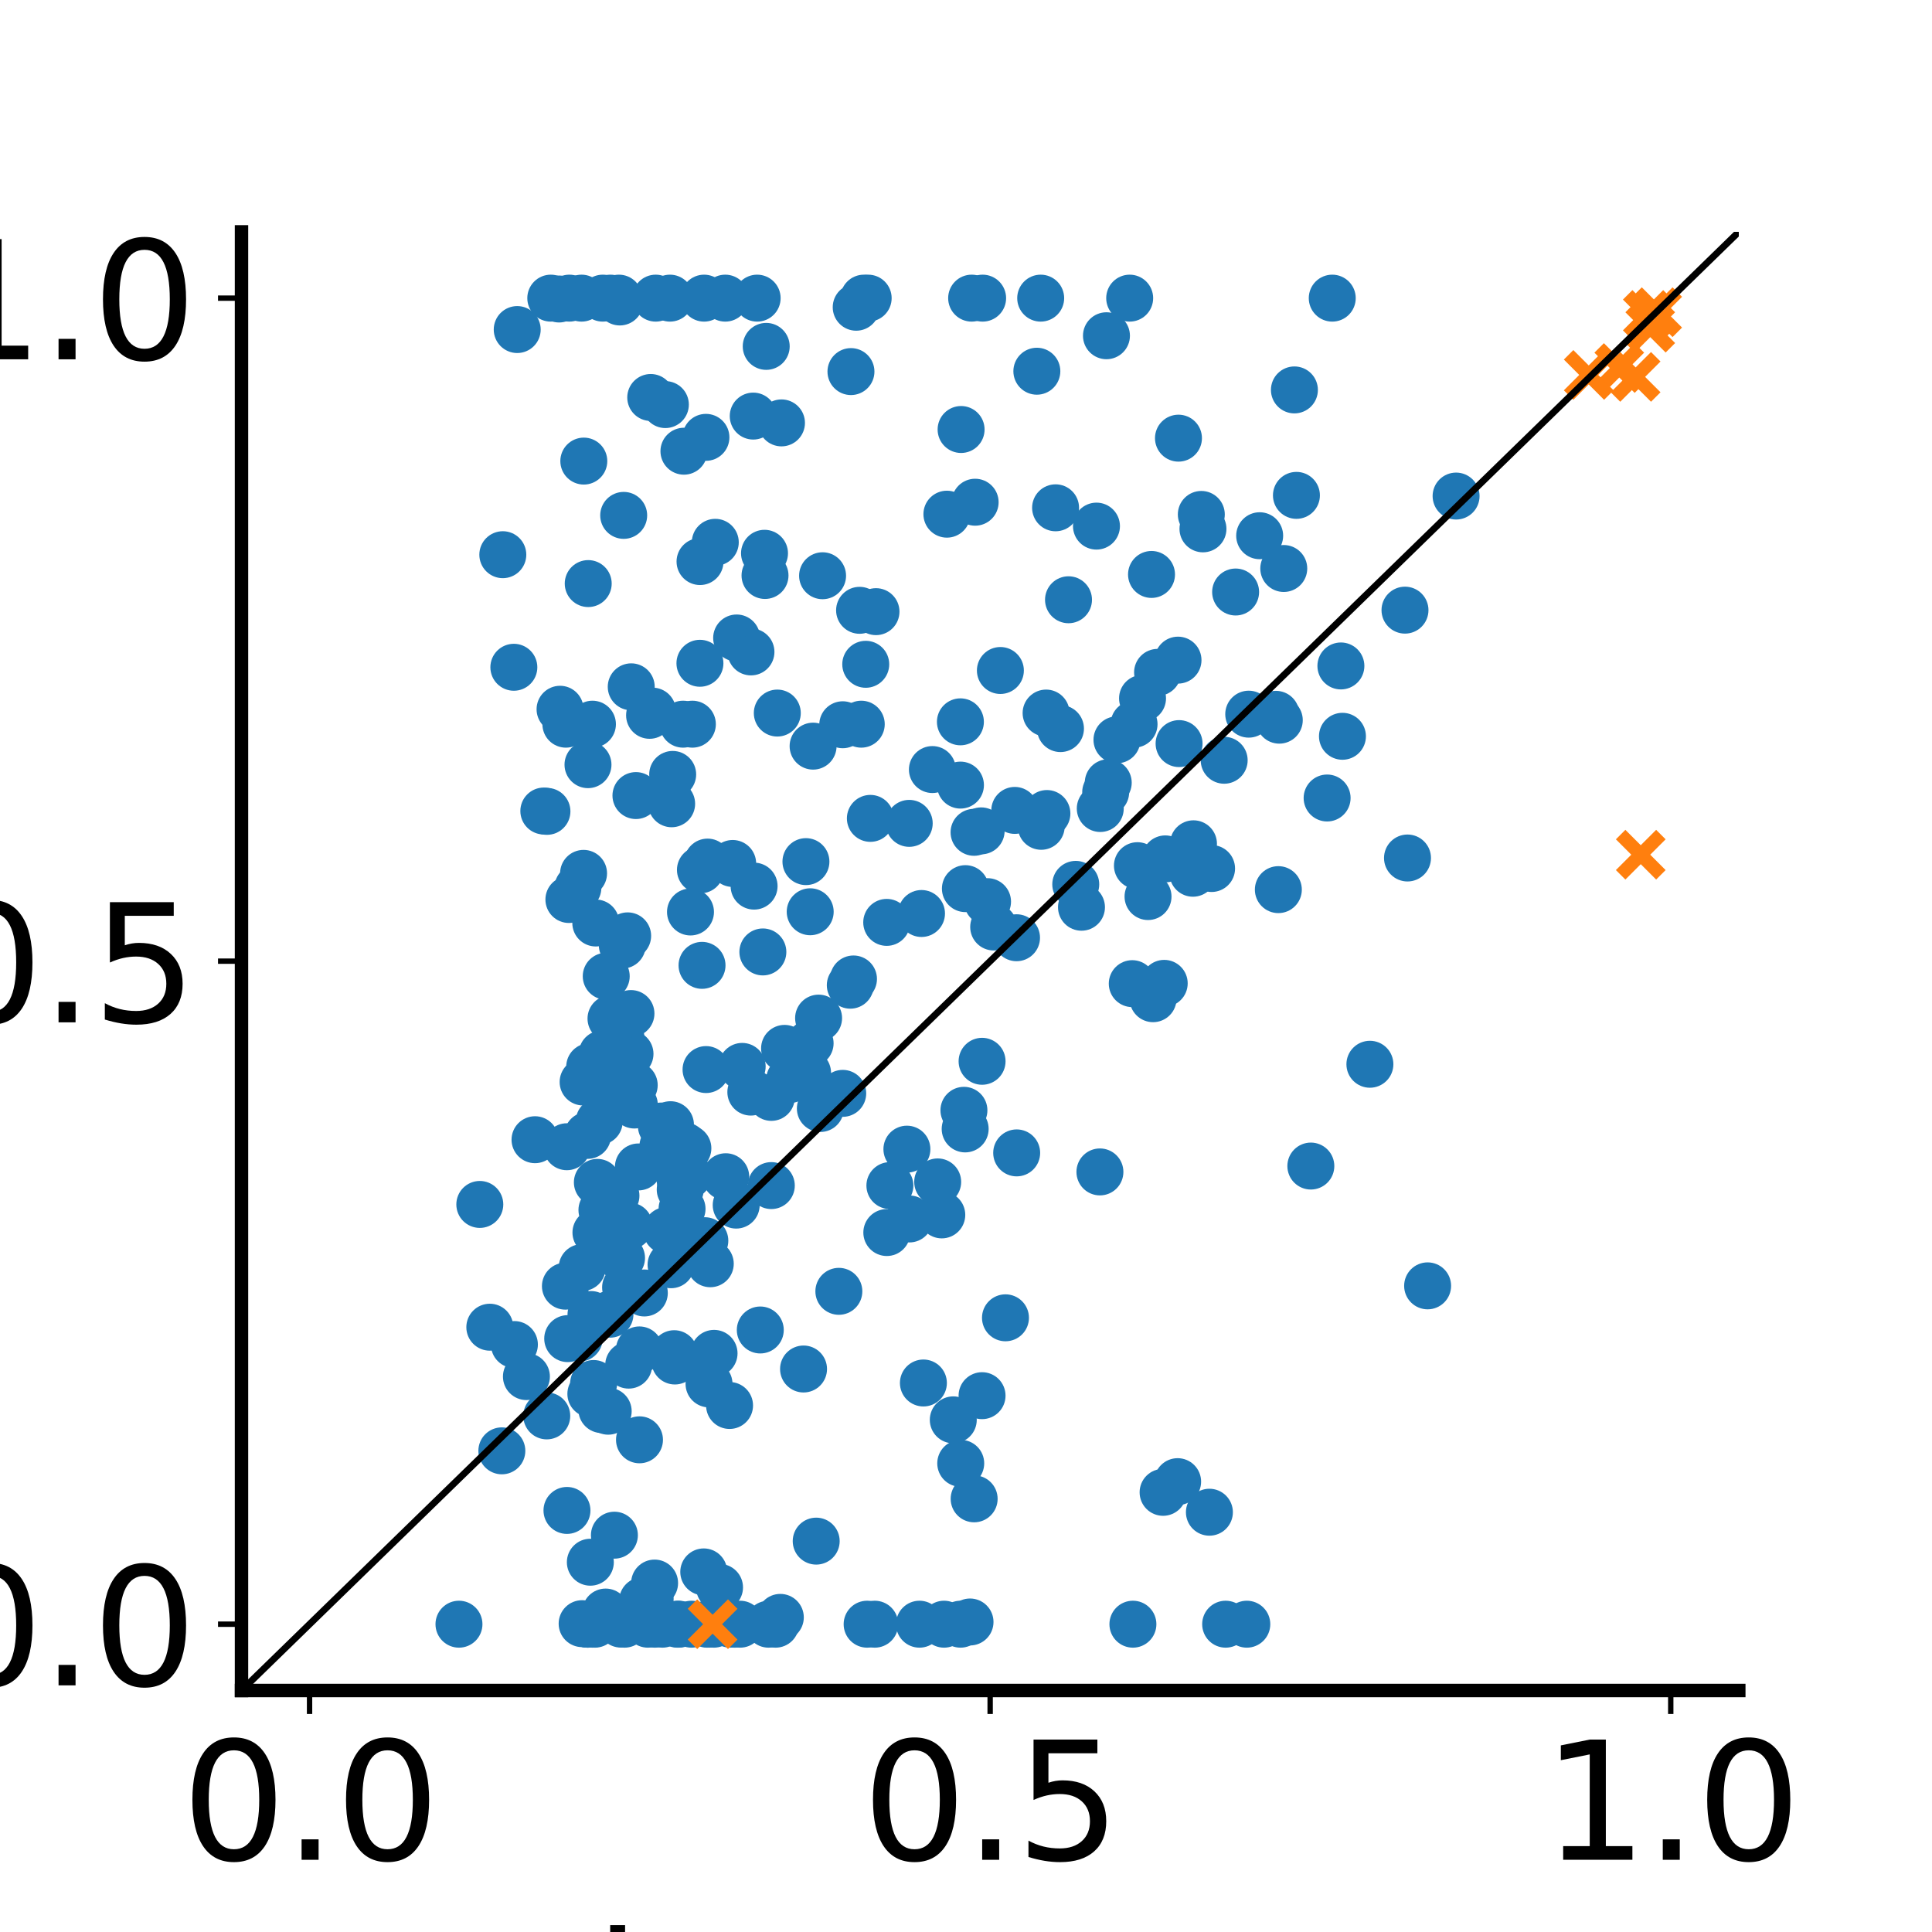 <?xml version="1.0" encoding="utf-8" standalone="no"?>
<!DOCTYPE svg PUBLIC "-//W3C//DTD SVG 1.1//EN"
  "http://www.w3.org/Graphics/SVG/1.1/DTD/svg11.dtd">
<svg xmlns:xlink="http://www.w3.org/1999/xlink" width="288pt" height="288pt" viewBox="0 0 288 288" xmlns="http://www.w3.org/2000/svg" version="1.1">
 <defs>
  <style type="text/css">*{stroke-linejoin: round; stroke-linecap: butt}</style>
 </defs>
 <g id="figure_1">
  <g id="patch_1">
   <path d="M 0 288 
L 288 288 
L 288 0 
L 0 0 
z
" style="fill: #ffffff"/>
  </g>
  <g id="axes_1">
   <g id="patch_2">
    <path d="M 36 252 
L 259.2 252 
L 259.2 34.56 
L 36 34.56 
z
" style="fill: #ffffff"/>
   </g>
   <g id="PathCollection_1">
    <defs>
     <path id="m7f3b67bca9" d="M 0 3 
C 0.796 3 1.559 2.684 2.121 2.121 
C 2.684 1.559 3 0.796 3 0 
C 3 -0.796 2.684 -1.559 2.121 -2.121 
C 1.559 -2.684 0.796 -3 0 -3 
C -0.796 -3 -1.559 -2.684 -2.121 -2.121 
C -2.684 -1.559 -3 -0.796 -3 0 
C -3 0.796 -2.684 1.559 -2.121 2.121 
C -1.559 2.684 -0.796 3 0 3 
z
" style="stroke: #1f77b4"/>
    </defs>
    <g clip-path="url(#p945d937e55)">
     <use xlink:href="#m7f3b67bca9" x="168.881" y="242.116" style="fill: #1f77b4; stroke: #1f77b4"/>
     <use xlink:href="#m7f3b67bca9" x="86.144" y="132.341" style="fill: #1f77b4; stroke: #1f77b4"/>
     <use xlink:href="#m7f3b67bca9" x="151.533" y="139.788" style="fill: #1f77b4; stroke: #1f77b4"/>
     <use xlink:href="#m7f3b67bca9" x="171.655" y="85.632" style="fill: #1f77b4; stroke: #1f77b4"/>
     <use xlink:href="#m7f3b67bca9" x="125.626" y="108.038" style="fill: #1f77b4; stroke: #1f77b4"/>
     <use xlink:href="#m7f3b67bca9" x="106.414" y="242.116" style="fill: #1f77b4; stroke: #1f77b4"/>
     <use xlink:href="#m7f3b67bca9" x="175.672" y="65.316" style="fill: #1f77b4; stroke: #1f77b4"/>
     <use xlink:href="#m7f3b67bca9" x="127.228" y="145.932" style="fill: #1f77b4; stroke: #1f77b4"/>
     <use xlink:href="#m7f3b67bca9" x="84.517" y="225.158" style="fill: #1f77b4; stroke: #1f77b4"/>
     <use xlink:href="#m7f3b67bca9" x="110.635" y="158.966" style="fill: #1f77b4; stroke: #1f77b4"/>
     <use xlink:href="#m7f3b67bca9" x="143.215" y="218.138" style="fill: #1f77b4; stroke: #1f77b4"/>
     <use xlink:href="#m7f3b67bca9" x="88.314" y="107.953" style="fill: #1f77b4; stroke: #1f77b4"/>
     <use xlink:href="#m7f3b67bca9" x="121.67" y="229.733" style="fill: #1f77b4; stroke: #1f77b4"/>
     <use xlink:href="#m7f3b67bca9" x="186.146" y="106.459" style="fill: #1f77b4; stroke: #1f77b4"/>
     <use xlink:href="#m7f3b67bca9" x="209.813" y="127.9" style="fill: #1f77b4; stroke: #1f77b4"/>
     <use xlink:href="#m7f3b67bca9" x="96.571" y="242.116" style="fill: #1f77b4; stroke: #1f77b4"/>
     <use xlink:href="#m7f3b67bca9" x="93.255" y="191.912" style="fill: #1f77b4; stroke: #1f77b4"/>
     <use xlink:href="#m7f3b67bca9" x="147.212" y="134.407" style="fill: #1f77b4; stroke: #1f77b4"/>
     <use xlink:href="#m7f3b67bca9" x="93.564" y="139.507" style="fill: #1f77b4; stroke: #1f77b4"/>
     <use xlink:href="#m7f3b67bca9" x="94.799" y="118.594" style="fill: #1f77b4; stroke: #1f77b4"/>
     <use xlink:href="#m7f3b67bca9" x="105.069" y="184.947" style="fill: #1f77b4; stroke: #1f77b4"/>
     <use xlink:href="#m7f3b67bca9" x="109.515" y="242.116" style="fill: #1f77b4; stroke: #1f77b4"/>
     <use xlink:href="#m7f3b67bca9" x="95.796" y="238.611" style="fill: #1f77b4; stroke: #1f77b4"/>
     <use xlink:href="#m7f3b67bca9" x="87.651" y="113.989" style="fill: #1f77b4; stroke: #1f77b4"/>
     <use xlink:href="#m7f3b67bca9" x="71.524" y="179.543" style="fill: #1f77b4; stroke: #1f77b4"/>
     <use xlink:href="#m7f3b67bca9" x="135.566" y="181.709" style="fill: #1f77b4; stroke: #1f77b4"/>
     <use xlink:href="#m7f3b67bca9" x="91.82" y="178.241" style="fill: #1f77b4; stroke: #1f77b4"/>
     <use xlink:href="#m7f3b67bca9" x="78.473" y="205.205" style="fill: #1f77b4; stroke: #1f77b4"/>
     <use xlink:href="#m7f3b67bca9" x="92.393" y="45.015" style="fill: #1f77b4; stroke: #1f77b4"/>
     <use xlink:href="#m7f3b67bca9" x="76.682" y="200.43" style="fill: #1f77b4; stroke: #1f77b4"/>
     <use xlink:href="#m7f3b67bca9" x="143.691" y="165.512" style="fill: #1f77b4; stroke: #1f77b4"/>
     <use xlink:href="#m7f3b67bca9" x="151.271" y="120.806" style="fill: #1f77b4; stroke: #1f77b4"/>
     <use xlink:href="#m7f3b67bca9" x="180.608" y="129.468" style="fill: #1f77b4; stroke: #1f77b4"/>
     <use xlink:href="#m7f3b67bca9" x="190.702" y="107.355" style="fill: #1f77b4; stroke: #1f77b4"/>
     <use xlink:href="#m7f3b67bca9" x="105.722" y="242.116" style="fill: #1f77b4; stroke: #1f77b4"/>
     <use xlink:href="#m7f3b67bca9" x="101.673" y="180.202" style="fill: #1f77b4; stroke: #1f77b4"/>
     <use xlink:href="#m7f3b67bca9" x="104.412" y="129.669" style="fill: #1f77b4; stroke: #1f77b4"/>
     <use xlink:href="#m7f3b67bca9" x="94.564" y="164.724" style="fill: #1f77b4; stroke: #1f77b4"/>
     <use xlink:href="#m7f3b67bca9" x="87.539" y="242.116" style="fill: #1f77b4; stroke: #1f77b4"/>
     <use xlink:href="#m7f3b67bca9" x="96.918" y="238.341" style="fill: #1f77b4; stroke: #1f77b4"/>
     <use xlink:href="#m7f3b67bca9" x="102.93" y="135.948" style="fill: #1f77b4; stroke: #1f77b4"/>
     <use xlink:href="#m7f3b67bca9" x="98.747" y="242.116" style="fill: #1f77b4; stroke: #1f77b4"/>
     <use xlink:href="#m7f3b67bca9" x="122.026" y="151.768" style="fill: #1f77b4; stroke: #1f77b4"/>
     <use xlink:href="#m7f3b67bca9" x="88.836" y="183.733" style="fill: #1f77b4; stroke: #1f77b4"/>
     <use xlink:href="#m7f3b67bca9" x="191.369" y="84.745" style="fill: #1f77b4; stroke: #1f77b4"/>
     <use xlink:href="#m7f3b67bca9" x="97.581" y="235.984" style="fill: #1f77b4; stroke: #1f77b4"/>
     <use xlink:href="#m7f3b67bca9" x="158.083" y="108.61" style="fill: #1f77b4; stroke: #1f77b4"/>
     <use xlink:href="#m7f3b67bca9" x="86.356" y="199.473" style="fill: #1f77b4; stroke: #1f77b4"/>
     <use xlink:href="#m7f3b67bca9" x="99.869" y="44.444" style="fill: #1f77b4; stroke: #1f77b4"/>
     <use xlink:href="#m7f3b67bca9" x="102.542" y="171.177" style="fill: #1f77b4; stroke: #1f77b4"/>
     <use xlink:href="#m7f3b67bca9" x="132.196" y="183.733" style="fill: #1f77b4; stroke: #1f77b4"/>
     <use xlink:href="#m7f3b67bca9" x="105.88" y="188.385" style="fill: #1f77b4; stroke: #1f77b4"/>
     <use xlink:href="#m7f3b67bca9" x="100.504" y="201.793" style="fill: #1f77b4; stroke: #1f77b4"/>
     <use xlink:href="#m7f3b67bca9" x="151.555" y="171.86" style="fill: #1f77b4; stroke: #1f77b4"/>
     <use xlink:href="#m7f3b67bca9" x="116.322" y="241.101" style="fill: #1f77b4; stroke: #1f77b4"/>
     <use xlink:href="#m7f3b67bca9" x="140.391" y="181.103" style="fill: #1f77b4; stroke: #1f77b4"/>
     <use xlink:href="#m7f3b67bca9" x="88.002" y="232.876" style="fill: #1f77b4; stroke: #1f77b4"/>
     <use xlink:href="#m7f3b67bca9" x="120.14" y="128.44" style="fill: #1f77b4; stroke: #1f77b4"/>
     <use xlink:href="#m7f3b67bca9" x="109.81" y="95.102" style="fill: #1f77b4; stroke: #1f77b4"/>
     <use xlink:href="#m7f3b67bca9" x="146.259" y="123.856" style="fill: #1f77b4; stroke: #1f77b4"/>
     <use xlink:href="#m7f3b67bca9" x="88.098" y="195.953" style="fill: #1f77b4; stroke: #1f77b4"/>
     <use xlink:href="#m7f3b67bca9" x="120.383" y="159.92" style="fill: #1f77b4; stroke: #1f77b4"/>
     <use xlink:href="#m7f3b67bca9" x="108.754" y="209.513" style="fill: #1f77b4; stroke: #1f77b4"/>
     <use xlink:href="#m7f3b67bca9" x="185.86" y="242.116" style="fill: #1f77b4; stroke: #1f77b4"/>
     <use xlink:href="#m7f3b67bca9" x="192.956" y="58.124" style="fill: #1f77b4; stroke: #1f77b4"/>
     <use xlink:href="#m7f3b67bca9" x="175.548" y="220.867" style="fill: #1f77b4; stroke: #1f77b4"/>
     <use xlink:href="#m7f3b67bca9" x="175.764" y="110.847" style="fill: #1f77b4; stroke: #1f77b4"/>
     <use xlink:href="#m7f3b67bca9" x="209.44" y="90.953" style="fill: #1f77b4; stroke: #1f77b4"/>
     <use xlink:href="#m7f3b67bca9" x="161.215" y="135.241" style="fill: #1f77b4; stroke: #1f77b4"/>
     <use xlink:href="#m7f3b67bca9" x="104.338" y="98.873" style="fill: #1f77b4; stroke: #1f77b4"/>
     <use xlink:href="#m7f3b67bca9" x="89.716" y="210.127" style="fill: #1f77b4; stroke: #1f77b4"/>
     <use xlink:href="#m7f3b67bca9" x="144.6" y="241.786" style="fill: #1f77b4; stroke: #1f77b4"/>
     <use xlink:href="#m7f3b67bca9" x="120.775" y="135.915" style="fill: #1f77b4; stroke: #1f77b4"/>
     <use xlink:href="#m7f3b67bca9" x="96.049" y="192.741" style="fill: #1f77b4; stroke: #1f77b4"/>
     <use xlink:href="#m7f3b67bca9" x="142.104" y="211.655" style="fill: #1f77b4; stroke: #1f77b4"/>
     <use xlink:href="#m7f3b67bca9" x="92.973" y="76.827" style="fill: #1f77b4; stroke: #1f77b4"/>
     <use xlink:href="#m7f3b67bca9" x="114.567" y="242.116" style="fill: #1f77b4; stroke: #1f77b4"/>
     <use xlink:href="#m7f3b67bca9" x="163.449" y="78.427" style="fill: #1f77b4; stroke: #1f77b4"/>
     <use xlink:href="#m7f3b67bca9" x="117.715" y="160.931" style="fill: #1f77b4; stroke: #1f77b4"/>
     <use xlink:href="#m7f3b67bca9" x="128.136" y="90.978" style="fill: #1f77b4; stroke: #1f77b4"/>
     <use xlink:href="#m7f3b67bca9" x="114.04" y="85.787" style="fill: #1f77b4; stroke: #1f77b4"/>
     <use xlink:href="#m7f3b67bca9" x="155.213" y="123.177" style="fill: #1f77b4; stroke: #1f77b4"/>
     <use xlink:href="#m7f3b67bca9" x="101.825" y="107.953" style="fill: #1f77b4; stroke: #1f77b4"/>
     <use xlink:href="#m7f3b67bca9" x="146.479" y="44.444" style="fill: #1f77b4; stroke: #1f77b4"/>
     <use xlink:href="#m7f3b67bca9" x="106.444" y="201.743" style="fill: #1f77b4; stroke: #1f77b4"/>
     <use xlink:href="#m7f3b67bca9" x="156.06" y="121.27" style="fill: #1f77b4; stroke: #1f77b4"/>
     <use xlink:href="#m7f3b67bca9" x="217.057" y="73.947" style="fill: #1f77b4; stroke: #1f77b4"/>
     <use xlink:href="#m7f3b67bca9" x="166.503" y="110.283" style="fill: #1f77b4; stroke: #1f77b4"/>
     <use xlink:href="#m7f3b67bca9" x="126.851" y="55.391" style="fill: #1f77b4; stroke: #1f77b4"/>
     <use xlink:href="#m7f3b67bca9" x="100.276" y="115.442" style="fill: #1f77b4; stroke: #1f77b4"/>
     <use xlink:href="#m7f3b67bca9" x="74.81" y="216.274" style="fill: #1f77b4; stroke: #1f77b4"/>
     <use xlink:href="#m7f3b67bca9" x="175.604" y="98.405" style="fill: #1f77b4; stroke: #1f77b4"/>
     <use xlink:href="#m7f3b67bca9" x="81.532" y="120.949" style="fill: #1f77b4; stroke: #1f77b4"/>
     <use xlink:href="#m7f3b67bca9" x="94.124" y="162.595" style="fill: #1f77b4; stroke: #1f77b4"/>
     <use xlink:href="#m7f3b67bca9" x="98.591" y="167.855" style="fill: #1f77b4; stroke: #1f77b4"/>
     <use xlink:href="#m7f3b67bca9" x="135.536" y="122.737" style="fill: #1f77b4; stroke: #1f77b4"/>
     <use xlink:href="#m7f3b67bca9" x="104.959" y="44.444" style="fill: #1f77b4; stroke: #1f77b4"/>
     <use xlink:href="#m7f3b67bca9" x="68.418" y="242.116" style="fill: #1f77b4; stroke: #1f77b4"/>
     <use xlink:href="#m7f3b67bca9" x="86.991" y="130.192" style="fill: #1f77b4; stroke: #1f77b4"/>
     <use xlink:href="#m7f3b67bca9" x="103.211" y="107.953" style="fill: #1f77b4; stroke: #1f77b4"/>
     <use xlink:href="#m7f3b67bca9" x="87.597" y="169.251" style="fill: #1f77b4; stroke: #1f77b4"/>
     <use xlink:href="#m7f3b67bca9" x="140.728" y="242.116" style="fill: #1f77b4; stroke: #1f77b4"/>
     <use xlink:href="#m7f3b67bca9" x="95.163" y="173.955" style="fill: #1f77b4; stroke: #1f77b4"/>
     <use xlink:href="#m7f3b67bca9" x="173.38" y="222.46" style="fill: #1f77b4; stroke: #1f77b4"/>
     <use xlink:href="#m7f3b67bca9" x="79.755" y="169.895" style="fill: #1f77b4; stroke: #1f77b4"/>
     <use xlink:href="#m7f3b67bca9" x="73.016" y="197.844" style="fill: #1f77b4; stroke: #1f77b4"/>
     <use xlink:href="#m7f3b67bca9" x="184.192" y="88.25" style="fill: #1f77b4; stroke: #1f77b4"/>
     <use xlink:href="#m7f3b67bca9" x="93.099" y="242.116" style="fill: #1f77b4; stroke: #1f77b4"/>
     <use xlink:href="#m7f3b67bca9" x="112.412" y="132.093" style="fill: #1f77b4; stroke: #1f77b4"/>
     <use xlink:href="#m7f3b67bca9" x="129.261" y="242.116" style="fill: #1f77b4; stroke: #1f77b4"/>
     <use xlink:href="#m7f3b67bca9" x="88.681" y="242.116" style="fill: #1f77b4; stroke: #1f77b4"/>
     <use xlink:href="#m7f3b67bca9" x="95.328" y="214.63" style="fill: #1f77b4; stroke: #1f77b4"/>
     <use xlink:href="#m7f3b67bca9" x="100.965" y="242.116" style="fill: #1f77b4; stroke: #1f77b4"/>
     <use xlink:href="#m7f3b67bca9" x="143.876" y="168.286" style="fill: #1f77b4; stroke: #1f77b4"/>
     <use xlink:href="#m7f3b67bca9" x="102.616" y="175.216" style="fill: #1f77b4; stroke: #1f77b4"/>
     <use xlink:href="#m7f3b67bca9" x="94.097" y="102.383" style="fill: #1f77b4; stroke: #1f77b4"/>
     <use xlink:href="#m7f3b67bca9" x="127.633" y="45.799" style="fill: #1f77b4; stroke: #1f77b4"/>
     <use xlink:href="#m7f3b67bca9" x="113.965" y="82.477" style="fill: #1f77b4; stroke: #1f77b4"/>
     <use xlink:href="#m7f3b67bca9" x="146.397" y="158.205" style="fill: #1f77b4; stroke: #1f77b4"/>
     <use xlink:href="#m7f3b67bca9" x="90.991" y="44.444" style="fill: #1f77b4; stroke: #1f77b4"/>
     <use xlink:href="#m7f3b67bca9" x="144.841" y="44.444" style="fill: #1f77b4; stroke: #1f77b4"/>
     <use xlink:href="#m7f3b67bca9" x="160.361" y="131.831" style="fill: #1f77b4; stroke: #1f77b4"/>
     <use xlink:href="#m7f3b67bca9" x="83.486" y="105.728" style="fill: #1f77b4; stroke: #1f77b4"/>
     <use xlink:href="#m7f3b67bca9" x="114.979" y="176.733" style="fill: #1f77b4; stroke: #1f77b4"/>
     <use xlink:href="#m7f3b67bca9" x="149.126" y="99.949" style="fill: #1f77b4; stroke: #1f77b4"/>
     <use xlink:href="#m7f3b67bca9" x="92.3" y="156.604" style="fill: #1f77b4; stroke: #1f77b4"/>
     <use xlink:href="#m7f3b67bca9" x="182.486" y="113.33" style="fill: #1f77b4; stroke: #1f77b4"/>
     <use xlink:href="#m7f3b67bca9" x="105.476" y="128.51" style="fill: #1f77b4; stroke: #1f77b4"/>
     <use xlink:href="#m7f3b67bca9" x="97.746" y="44.444" style="fill: #1f77b4; stroke: #1f77b4"/>
     <use xlink:href="#m7f3b67bca9" x="92.187" y="162.317" style="fill: #1f77b4; stroke: #1f77b4"/>
     <use xlink:href="#m7f3b67bca9" x="99.186" y="60.311" style="fill: #1f77b4; stroke: #1f77b4"/>
     <use xlink:href="#m7f3b67bca9" x="101.399" y="177.327" style="fill: #1f77b4; stroke: #1f77b4"/>
     <use xlink:href="#m7f3b67bca9" x="112.867" y="44.444" style="fill: #1f77b4; stroke: #1f77b4"/>
     <use xlink:href="#m7f3b67bca9" x="164.015" y="120.523" style="fill: #1f77b4; stroke: #1f77b4"/>
     <use xlink:href="#m7f3b67bca9" x="199.885" y="99.272" style="fill: #1f77b4; stroke: #1f77b4"/>
     <use xlink:href="#m7f3b67bca9" x="84.285" y="191.726" style="fill: #1f77b4; stroke: #1f77b4"/>
     <use xlink:href="#m7f3b67bca9" x="132.181" y="137.498" style="fill: #1f77b4; stroke: #1f77b4"/>
     <use xlink:href="#m7f3b67bca9" x="137.065" y="242.116" style="fill: #1f77b4; stroke: #1f77b4"/>
     <use xlink:href="#m7f3b67bca9" x="143.174" y="117.034" style="fill: #1f77b4; stroke: #1f77b4"/>
     <use xlink:href="#m7f3b67bca9" x="120.763" y="155.522" style="fill: #1f77b4; stroke: #1f77b4"/>
     <use xlink:href="#m7f3b67bca9" x="84.805" y="134.087" style="fill: #1f77b4; stroke: #1f77b4"/>
     <use xlink:href="#m7f3b67bca9" x="92.561" y="242.104" style="fill: #1f77b4; stroke: #1f77b4"/>
     <use xlink:href="#m7f3b67bca9" x="101.953" y="67.261" style="fill: #1f77b4; stroke: #1f77b4"/>
     <use xlink:href="#m7f3b67bca9" x="90.28" y="240.305" style="fill: #1f77b4; stroke: #1f77b4"/>
     <use xlink:href="#m7f3b67bca9" x="101.389" y="175.915" style="fill: #1f77b4; stroke: #1f77b4"/>
     <use xlink:href="#m7f3b67bca9" x="94.543" y="161.763" style="fill: #1f77b4; stroke: #1f77b4"/>
     <use xlink:href="#m7f3b67bca9" x="84.498" y="170.942" style="fill: #1f77b4; stroke: #1f77b4"/>
     <use xlink:href="#m7f3b67bca9" x="179.324" y="78.835" style="fill: #1f77b4; stroke: #1f77b4"/>
     <use xlink:href="#m7f3b67bca9" x="84.355" y="107.953" style="fill: #1f77b4; stroke: #1f77b4"/>
     <use xlink:href="#m7f3b67bca9" x="76.599" y="99.469" style="fill: #1f77b4; stroke: #1f77b4"/>
     <use xlink:href="#m7f3b67bca9" x="109.744" y="179.643" style="fill: #1f77b4; stroke: #1f77b4"/>
     <use xlink:href="#m7f3b67bca9" x="137.368" y="136.174" style="fill: #1f77b4; stroke: #1f77b4"/>
     <use xlink:href="#m7f3b67bca9" x="177.91" y="125.782" style="fill: #1f77b4; stroke: #1f77b4"/>
     <use xlink:href="#m7f3b67bca9" x="88.488" y="206.238" style="fill: #1f77b4; stroke: #1f77b4"/>
     <use xlink:href="#m7f3b67bca9" x="135.19" y="171.303" style="fill: #1f77b4; stroke: #1f77b4"/>
     <use xlink:href="#m7f3b67bca9" x="114.983" y="163.586" style="fill: #1f77b4; stroke: #1f77b4"/>
     <use xlink:href="#m7f3b67bca9" x="107.26" y="236.632" style="fill: #1f77b4; stroke: #1f77b4"/>
     <use xlink:href="#m7f3b67bca9" x="159.281" y="89.405" style="fill: #1f77b4; stroke: #1f77b4"/>
     <use xlink:href="#m7f3b67bca9" x="132.655" y="176.733" style="fill: #1f77b4; stroke: #1f77b4"/>
     <use xlink:href="#m7f3b67bca9" x="87.027" y="68.734" style="fill: #1f77b4; stroke: #1f77b4"/>
     <use xlink:href="#m7f3b67bca9" x="84.872" y="44.444" style="fill: #1f77b4; stroke: #1f77b4"/>
     <use xlink:href="#m7f3b67bca9" x="154.562" y="55.337" style="fill: #1f77b4; stroke: #1f77b4"/>
     <use xlink:href="#m7f3b67bca9" x="88.078" y="207.781" style="fill: #1f77b4; stroke: #1f77b4"/>
     <use xlink:href="#m7f3b67bca9" x="111.945" y="97.18" style="fill: #1f77b4; stroke: #1f77b4"/>
     <use xlink:href="#m7f3b67bca9" x="128.774" y="44.444" style="fill: #1f77b4; stroke: #1f77b4"/>
     <use xlink:href="#m7f3b67bca9" x="92.764" y="140.882" style="fill: #1f77b4; stroke: #1f77b4"/>
     <use xlink:href="#m7f3b67bca9" x="141.153" y="76.647" style="fill: #1f77b4; stroke: #1f77b4"/>
     <use xlink:href="#m7f3b67bca9" x="139.78" y="176.185" style="fill: #1f77b4; stroke: #1f77b4"/>
     <use xlink:href="#m7f3b67bca9" x="125.625" y="162.986" style="fill: #1f77b4; stroke: #1f77b4"/>
     <use xlink:href="#m7f3b67bca9" x="128.387" y="107.953" style="fill: #1f77b4; stroke: #1f77b4"/>
     <use xlink:href="#m7f3b67bca9" x="163.963" y="174.696" style="fill: #1f77b4; stroke: #1f77b4"/>
     <use xlink:href="#m7f3b67bca9" x="108.186" y="175.413" style="fill: #1f77b4; stroke: #1f77b4"/>
     <use xlink:href="#m7f3b67bca9" x="170.316" y="104.103" style="fill: #1f77b4; stroke: #1f77b4"/>
     <use xlink:href="#m7f3b67bca9" x="155.94" y="106.295" style="fill: #1f77b4; stroke: #1f77b4"/>
     <use xlink:href="#m7f3b67bca9" x="100.032" y="188.534" style="fill: #1f77b4; stroke: #1f77b4"/>
     <use xlink:href="#m7f3b67bca9" x="198.597" y="44.444" style="fill: #1f77b4; stroke: #1f77b4"/>
     <use xlink:href="#m7f3b67bca9" x="130.4" y="242.116" style="fill: #1f77b4; stroke: #1f77b4"/>
     <use xlink:href="#m7f3b67bca9" x="90.93" y="195.907" style="fill: #1f77b4; stroke: #1f77b4"/>
     <use xlink:href="#m7f3b67bca9" x="114.219" y="51.635" style="fill: #1f77b4; stroke: #1f77b4"/>
     <use xlink:href="#m7f3b67bca9" x="89.769" y="157.103" style="fill: #1f77b4; stroke: #1f77b4"/>
     <use xlink:href="#m7f3b67bca9" x="101.207" y="242.116" style="fill: #1f77b4; stroke: #1f77b4"/>
     <use xlink:href="#m7f3b67bca9" x="164.938" y="50.049" style="fill: #1f77b4; stroke: #1f77b4"/>
     <use xlink:href="#m7f3b67bca9" x="110.326" y="242.116" style="fill: #1f77b4; stroke: #1f77b4"/>
     <use xlink:href="#m7f3b67bca9" x="190.198" y="106.482" style="fill: #1f77b4; stroke: #1f77b4"/>
     <use xlink:href="#m7f3b67bca9" x="86.777" y="242.036" style="fill: #1f77b4; stroke: #1f77b4"/>
     <use xlink:href="#m7f3b67bca9" x="177.83" y="130.174" style="fill: #1f77b4; stroke: #1f77b4"/>
     <use xlink:href="#m7f3b67bca9" x="200.117" y="109.757" style="fill: #1f77b4; stroke: #1f77b4"/>
     <use xlink:href="#m7f3b67bca9" x="145.363" y="74.865" style="fill: #1f77b4; stroke: #1f77b4"/>
     <use xlink:href="#m7f3b67bca9" x="165.204" y="116.678" style="fill: #1f77b4; stroke: #1f77b4"/>
     <use xlink:href="#m7f3b67bca9" x="77.101" y="49.126" style="fill: #1f77b4; stroke: #1f77b4"/>
     <use xlink:href="#m7f3b67bca9" x="92.259" y="44.444" style="fill: #1f77b4; stroke: #1f77b4"/>
     <use xlink:href="#m7f3b67bca9" x="187.777" y="79.86" style="fill: #1f77b4; stroke: #1f77b4"/>
     <use xlink:href="#m7f3b67bca9" x="88.329" y="242.116" style="fill: #1f77b4; stroke: #1f77b4"/>
     <use xlink:href="#m7f3b67bca9" x="126.752" y="146.863" style="fill: #1f77b4; stroke: #1f77b4"/>
     <use xlink:href="#m7f3b67bca9" x="91.08" y="151.839" style="fill: #1f77b4; stroke: #1f77b4"/>
     <use xlink:href="#m7f3b67bca9" x="88.813" y="137.59" style="fill: #1f77b4; stroke: #1f77b4"/>
     <use xlink:href="#m7f3b67bca9" x="173.548" y="146.588" style="fill: #1f77b4; stroke: #1f77b4"/>
     <use xlink:href="#m7f3b67bca9" x="86.786" y="188.951" style="fill: #1f77b4; stroke: #1f77b4"/>
     <use xlink:href="#m7f3b67bca9" x="148.126" y="138.186" style="fill: #1f77b4; stroke: #1f77b4"/>
     <use xlink:href="#m7f3b67bca9" x="105.248" y="159.438" style="fill: #1f77b4; stroke: #1f77b4"/>
     <use xlink:href="#m7f3b67bca9" x="99.377" y="183.434" style="fill: #1f77b4; stroke: #1f77b4"/>
     <use xlink:href="#m7f3b67bca9" x="122.289" y="165.244" style="fill: #1f77b4; stroke: #1f77b4"/>
     <use xlink:href="#m7f3b67bca9" x="171.887" y="148.876" style="fill: #1f77b4; stroke: #1f77b4"/>
     <use xlink:href="#m7f3b67bca9" x="169.051" y="107.953" style="fill: #1f77b4; stroke: #1f77b4"/>
     <use xlink:href="#m7f3b67bca9" x="197.831" y="118.957" style="fill: #1f77b4; stroke: #1f77b4"/>
     <use xlink:href="#m7f3b67bca9" x="105.397" y="242.116" style="fill: #1f77b4; stroke: #1f77b4"/>
     <use xlink:href="#m7f3b67bca9" x="105.232" y="65.195" style="fill: #1f77b4; stroke: #1f77b4"/>
     <use xlink:href="#m7f3b67bca9" x="98.814" y="170.885" style="fill: #1f77b4; stroke: #1f77b4"/>
     <use xlink:href="#m7f3b67bca9" x="116.494" y="63.04" style="fill: #1f77b4; stroke: #1f77b4"/>
     <use xlink:href="#m7f3b67bca9" x="145.201" y="124.072" style="fill: #1f77b4; stroke: #1f77b4"/>
     <use xlink:href="#m7f3b67bca9" x="92.652" y="187.518" style="fill: #1f77b4; stroke: #1f77b4"/>
     <use xlink:href="#m7f3b67bca9" x="74.954" y="82.688" style="fill: #1f77b4; stroke: #1f77b4"/>
     <use xlink:href="#m7f3b67bca9" x="87.907" y="159.005" style="fill: #1f77b4; stroke: #1f77b4"/>
     <use xlink:href="#m7f3b67bca9" x="104.908" y="234.321" style="fill: #1f77b4; stroke: #1f77b4"/>
     <use xlink:href="#m7f3b67bca9" x="103.07" y="242.116" style="fill: #1f77b4; stroke: #1f77b4"/>
     <use xlink:href="#m7f3b67bca9" x="112.283" y="62.025" style="fill: #1f77b4; stroke: #1f77b4"/>
     <use xlink:href="#m7f3b67bca9" x="96.831" y="106.632" style="fill: #1f77b4; stroke: #1f77b4"/>
     <use xlink:href="#m7f3b67bca9" x="104.651" y="143.904" style="fill: #1f77b4; stroke: #1f77b4"/>
     <use xlink:href="#m7f3b67bca9" x="190.561" y="132.616" style="fill: #1f77b4; stroke: #1f77b4"/>
     <use xlink:href="#m7f3b67bca9" x="193.257" y="73.844" style="fill: #1f77b4; stroke: #1f77b4"/>
     <use xlink:href="#m7f3b67bca9" x="137.65" y="206.16" style="fill: #1f77b4; stroke: #1f77b4"/>
     <use xlink:href="#m7f3b67bca9" x="182.706" y="242.116" style="fill: #1f77b4; stroke: #1f77b4"/>
     <use xlink:href="#m7f3b67bca9" x="143.269" y="64.025" style="fill: #1f77b4; stroke: #1f77b4"/>
     <use xlink:href="#m7f3b67bca9" x="121.207" y="111.226" style="fill: #1f77b4; stroke: #1f77b4"/>
     <use xlink:href="#m7f3b67bca9" x="171.135" y="133.649" style="fill: #1f77b4; stroke: #1f77b4"/>
     <use xlink:href="#m7f3b67bca9" x="81.505" y="211.066" style="fill: #1f77b4; stroke: #1f77b4"/>
     <use xlink:href="#m7f3b67bca9" x="113.335" y="198.258" style="fill: #1f77b4; stroke: #1f77b4"/>
     <use xlink:href="#m7f3b67bca9" x="97.27" y="106.004" style="fill: #1f77b4; stroke: #1f77b4"/>
     <use xlink:href="#m7f3b67bca9" x="86.688" y="44.444" style="fill: #1f77b4; stroke: #1f77b4"/>
     <use xlink:href="#m7f3b67bca9" x="92.567" y="154.719" style="fill: #1f77b4; stroke: #1f77b4"/>
     <use xlink:href="#m7f3b67bca9" x="155.134" y="44.444" style="fill: #1f77b4; stroke: #1f77b4"/>
     <use xlink:href="#m7f3b67bca9" x="100.603" y="202.882" style="fill: #1f77b4; stroke: #1f77b4"/>
     <use xlink:href="#m7f3b67bca9" x="90.663" y="210.368" style="fill: #1f77b4; stroke: #1f77b4"/>
     <use xlink:href="#m7f3b67bca9" x="168.784" y="146.631" style="fill: #1f77b4; stroke: #1f77b4"/>
     <use xlink:href="#m7f3b67bca9" x="86.924" y="161.292" style="fill: #1f77b4; stroke: #1f77b4"/>
     <use xlink:href="#m7f3b67bca9" x="106.627" y="80.841" style="fill: #1f77b4; stroke: #1f77b4"/>
     <use xlink:href="#m7f3b67bca9" x="93.914" y="157.1" style="fill: #1f77b4; stroke: #1f77b4"/>
     <use xlink:href="#m7f3b67bca9" x="143.166" y="107.602" style="fill: #1f77b4; stroke: #1f77b4"/>
     <use xlink:href="#m7f3b67bca9" x="118.775" y="158.717" style="fill: #1f77b4; stroke: #1f77b4"/>
     <use xlink:href="#m7f3b67bca9" x="179.078" y="76.685" style="fill: #1f77b4; stroke: #1f77b4"/>
     <use xlink:href="#m7f3b67bca9" x="129.056" y="99.026" style="fill: #1f77b4; stroke: #1f77b4"/>
     <use xlink:href="#m7f3b67bca9" x="149.885" y="196.443" style="fill: #1f77b4; stroke: #1f77b4"/>
     <use xlink:href="#m7f3b67bca9" x="108.113" y="44.444" style="fill: #1f77b4; stroke: #1f77b4"/>
     <use xlink:href="#m7f3b67bca9" x="90.37" y="145.526" style="fill: #1f77b4; stroke: #1f77b4"/>
     <use xlink:href="#m7f3b67bca9" x="108.855" y="242.116" style="fill: #1f77b4; stroke: #1f77b4"/>
     <use xlink:href="#m7f3b67bca9" x="129.417" y="44.444" style="fill: #1f77b4; stroke: #1f77b4"/>
     <use xlink:href="#m7f3b67bca9" x="169.554" y="129.044" style="fill: #1f77b4; stroke: #1f77b4"/>
     <use xlink:href="#m7f3b67bca9" x="180.284" y="225.424" style="fill: #1f77b4; stroke: #1f77b4"/>
     <use xlink:href="#m7f3b67bca9" x="116.954" y="156.28" style="fill: #1f77b4; stroke: #1f77b4"/>
     <use xlink:href="#m7f3b67bca9" x="87.695" y="242.116" style="fill: #1f77b4; stroke: #1f77b4"/>
     <use xlink:href="#m7f3b67bca9" x="143.91" y="132.468" style="fill: #1f77b4; stroke: #1f77b4"/>
     <use xlink:href="#m7f3b67bca9" x="89.856" y="44.444" style="fill: #1f77b4; stroke: #1f77b4"/>
     <use xlink:href="#m7f3b67bca9" x="125.047" y="192.496" style="fill: #1f77b4; stroke: #1f77b4"/>
     <use xlink:href="#m7f3b67bca9" x="111.926" y="162.797" style="fill: #1f77b4; stroke: #1f77b4"/>
     <use xlink:href="#m7f3b67bca9" x="113.719" y="141.904" style="fill: #1f77b4; stroke: #1f77b4"/>
     <use xlink:href="#m7f3b67bca9" x="87.611" y="242.116" style="fill: #1f77b4; stroke: #1f77b4"/>
     <use xlink:href="#m7f3b67bca9" x="83.339" y="44.572" style="fill: #1f77b4; stroke: #1f77b4"/>
     <use xlink:href="#m7f3b67bca9" x="97.614" y="242.116" style="fill: #1f77b4; stroke: #1f77b4"/>
     <use xlink:href="#m7f3b67bca9" x="119.783" y="204.075" style="fill: #1f77b4; stroke: #1f77b4"/>
     <use xlink:href="#m7f3b67bca9" x="102.01" y="170.794" style="fill: #1f77b4; stroke: #1f77b4"/>
     <use xlink:href="#m7f3b67bca9" x="93.717" y="203.498" style="fill: #1f77b4; stroke: #1f77b4"/>
     <use xlink:href="#m7f3b67bca9" x="104.352" y="83.711" style="fill: #1f77b4; stroke: #1f77b4"/>
     <use xlink:href="#m7f3b67bca9" x="143.18" y="242.116" style="fill: #1f77b4; stroke: #1f77b4"/>
     <use xlink:href="#m7f3b67bca9" x="89.326" y="167.171" style="fill: #1f77b4; stroke: #1f77b4"/>
     <use xlink:href="#m7f3b67bca9" x="173.708" y="128.033" style="fill: #1f77b4; stroke: #1f77b4"/>
     <use xlink:href="#m7f3b67bca9" x="99.944" y="167.656" style="fill: #1f77b4; stroke: #1f77b4"/>
     <use xlink:href="#m7f3b67bca9" x="95.312" y="201.23" style="fill: #1f77b4; stroke: #1f77b4"/>
     <use xlink:href="#m7f3b67bca9" x="84.627" y="199.547" style="fill: #1f77b4; stroke: #1f77b4"/>
     <use xlink:href="#m7f3b67bca9" x="115.871" y="106.295" style="fill: #1f77b4; stroke: #1f77b4"/>
     <use xlink:href="#m7f3b67bca9" x="115.616" y="242.116" style="fill: #1f77b4; stroke: #1f77b4"/>
     <use xlink:href="#m7f3b67bca9" x="82.104" y="44.444" style="fill: #1f77b4; stroke: #1f77b4"/>
     <use xlink:href="#m7f3b67bca9" x="105.694" y="206.298" style="fill: #1f77b4; stroke: #1f77b4"/>
     <use xlink:href="#m7f3b67bca9" x="195.405" y="173.822" style="fill: #1f77b4; stroke: #1f77b4"/>
     <use xlink:href="#m7f3b67bca9" x="157.354" y="75.697" style="fill: #1f77b4; stroke: #1f77b4"/>
     <use xlink:href="#m7f3b67bca9" x="100.121" y="119.816" style="fill: #1f77b4; stroke: #1f77b4"/>
     <use xlink:href="#m7f3b67bca9" x="164.824" y="118.087" style="fill: #1f77b4; stroke: #1f77b4"/>
     <use xlink:href="#m7f3b67bca9" x="81.068" y="120.897" style="fill: #1f77b4; stroke: #1f77b4"/>
     <use xlink:href="#m7f3b67bca9" x="172.557" y="100.229" style="fill: #1f77b4; stroke: #1f77b4"/>
     <use xlink:href="#m7f3b67bca9" x="97.004" y="59.252" style="fill: #1f77b4; stroke: #1f77b4"/>
     <use xlink:href="#m7f3b67bca9" x="109.218" y="128.715" style="fill: #1f77b4; stroke: #1f77b4"/>
     <use xlink:href="#m7f3b67bca9" x="94.056" y="151.087" style="fill: #1f77b4; stroke: #1f77b4"/>
     <use xlink:href="#m7f3b67bca9" x="93.8" y="182.76" style="fill: #1f77b4; stroke: #1f77b4"/>
     <use xlink:href="#m7f3b67bca9" x="146.394" y="208.05" style="fill: #1f77b4; stroke: #1f77b4"/>
     <use xlink:href="#m7f3b67bca9" x="89.048" y="176.256" style="fill: #1f77b4; stroke: #1f77b4"/>
     <use xlink:href="#m7f3b67bca9" x="130.583" y="91.178" style="fill: #1f77b4; stroke: #1f77b4"/>
     <use xlink:href="#m7f3b67bca9" x="87.685" y="86.993" style="fill: #1f77b4; stroke: #1f77b4"/>
     <use xlink:href="#m7f3b67bca9" x="89.729" y="180.378" style="fill: #1f77b4; stroke: #1f77b4"/>
     <use xlink:href="#m7f3b67bca9" x="145.215" y="223.428" style="fill: #1f77b4; stroke: #1f77b4"/>
     <use xlink:href="#m7f3b67bca9" x="122.62" y="85.825" style="fill: #1f77b4; stroke: #1f77b4"/>
     <use xlink:href="#m7f3b67bca9" x="204.209" y="158.647" style="fill: #1f77b4; stroke: #1f77b4"/>
     <use xlink:href="#m7f3b67bca9" x="138.991" y="114.716" style="fill: #1f77b4; stroke: #1f77b4"/>
     <use xlink:href="#m7f3b67bca9" x="212.813" y="191.68" style="fill: #1f77b4; stroke: #1f77b4"/>
     <use xlink:href="#m7f3b67bca9" x="91.588" y="228.848" style="fill: #1f77b4; stroke: #1f77b4"/>
     <use xlink:href="#m7f3b67bca9" x="168.4" y="44.444" style="fill: #1f77b4; stroke: #1f77b4"/>
     <use xlink:href="#m7f3b67bca9" x="129.744" y="121.994" style="fill: #1f77b4; stroke: #1f77b4"/>
    </g>
   </g>
   <g id="PathCollection_2">
    <defs>
     <path id="m906f22b7aa" d="M -3 3 
L 3 -3 
M -3 -3 
L 3 3 
" style="stroke: #ff7f0e; stroke-width: 2"/>
    </defs>
    <g clip-path="url(#p945d937e55)">
     <use xlink:href="#m906f22b7aa" x="247.032" y="46.538" style="fill: #ff7f0e; stroke: #ff7f0e; stroke-width: 2"/>
     <use xlink:href="#m906f22b7aa" x="245.635" y="46.952" style="fill: #ff7f0e; stroke: #ff7f0e; stroke-width: 2"/>
     <use xlink:href="#m906f22b7aa" x="244.584" y="127.408" style="fill: #ff7f0e; stroke: #ff7f0e; stroke-width: 2"/>
     <use xlink:href="#m906f22b7aa" x="246" y="48.843" style="fill: #ff7f0e; stroke: #ff7f0e; stroke-width: 2"/>
     <use xlink:href="#m906f22b7aa" x="243.821" y="56.182" style="fill: #ff7f0e; stroke: #ff7f0e; stroke-width: 2"/>
     <use xlink:href="#m906f22b7aa" x="106.227" y="242.116" style="fill: #ff7f0e; stroke: #ff7f0e; stroke-width: 2"/>
     <use xlink:href="#m906f22b7aa" x="241.383" y="54.863" style="fill: #ff7f0e; stroke: #ff7f0e; stroke-width: 2"/>
     <use xlink:href="#m906f22b7aa" x="236.828" y="55.891" style="fill: #ff7f0e; stroke: #ff7f0e; stroke-width: 2"/>
    </g>
   </g>
   <g id="matplotlib.axis_1">
    <g id="xtick_1">
     <g id="line2d_1">
      <defs>
       <path id="me6c0267027" d="M 0 0 
L 0 3.5 
" style="stroke: #000000; stroke-width: 0.8"/>
      </defs>
      <g>
       <use xlink:href="#me6c0267027" x="46.145" y="252" style="stroke: #000000; stroke-width: 0.8"/>
      </g>
     </g>
     <g id="text_1">
      <!-- 0.0 -->
      <g transform="translate(27.062 277.236) scale(0.24 -0.24)">
       <defs>
        <path id="DejaVuSans-30" d="M 2034 4250 
Q 1547 4250 1301 3770 
Q 1056 3291 1056 2328 
Q 1056 1369 1301 889 
Q 1547 409 2034 409 
Q 2525 409 2770 889 
Q 3016 1369 3016 2328 
Q 3016 3291 2770 3770 
Q 2525 4250 2034 4250 
z
M 2034 4750 
Q 2819 4750 3233 4129 
Q 3647 3509 3647 2328 
Q 3647 1150 3233 529 
Q 2819 -91 2034 -91 
Q 1250 -91 836 529 
Q 422 1150 422 2328 
Q 422 3509 836 4129 
Q 1250 4750 2034 4750 
z
" transform="scale(0.016)"/>
        <path id="DejaVuSans-2e" d="M 684 794 
L 1344 794 
L 1344 0 
L 684 0 
L 684 794 
z
" transform="scale(0.016)"/>
       </defs>
       <use xlink:href="#DejaVuSans-30"/>
       <use xlink:href="#DejaVuSans-2e" x="63.623"/>
       <use xlink:href="#DejaVuSans-30" x="95.41"/>
      </g>
     </g>
    </g>
    <g id="xtick_2">
     <g id="line2d_2">
      <g>
       <use xlink:href="#me6c0267027" x="147.6" y="252" style="stroke: #000000; stroke-width: 0.8"/>
      </g>
     </g>
     <g id="text_2">
      <!-- 0.5 -->
      <g transform="translate(128.516 277.236) scale(0.24 -0.24)">
       <defs>
        <path id="DejaVuSans-35" d="M 691 4666 
L 3169 4666 
L 3169 4134 
L 1269 4134 
L 1269 2991 
Q 1406 3038 1543 3061 
Q 1681 3084 1819 3084 
Q 2600 3084 3056 2656 
Q 3513 2228 3513 1497 
Q 3513 744 3044 326 
Q 2575 -91 1722 -91 
Q 1428 -91 1123 -41 
Q 819 9 494 109 
L 494 744 
Q 775 591 1075 516 
Q 1375 441 1709 441 
Q 2250 441 2565 725 
Q 2881 1009 2881 1497 
Q 2881 1984 2565 2268 
Q 2250 2553 1709 2553 
Q 1456 2553 1204 2497 
Q 953 2441 691 2322 
L 691 4666 
z
" transform="scale(0.016)"/>
       </defs>
       <use xlink:href="#DejaVuSans-30"/>
       <use xlink:href="#DejaVuSans-2e" x="63.623"/>
       <use xlink:href="#DejaVuSans-35" x="95.41"/>
      </g>
     </g>
    </g>
    <g id="xtick_3">
     <g id="line2d_3">
      <g>
       <use xlink:href="#me6c0267027" x="249.055" y="252" style="stroke: #000000; stroke-width: 0.8"/>
      </g>
     </g>
     <g id="text_3">
      <!-- 1.0 -->
      <g transform="translate(229.971 277.236) scale(0.24 -0.24)">
       <defs>
        <path id="DejaVuSans-31" d="M 794 531 
L 1825 531 
L 1825 4091 
L 703 3866 
L 703 4441 
L 1819 4666 
L 2450 4666 
L 2450 531 
L 3481 531 
L 3481 0 
L 794 0 
L 794 531 
z
" transform="scale(0.016)"/>
       </defs>
       <use xlink:href="#DejaVuSans-31"/>
       <use xlink:href="#DejaVuSans-2e" x="63.623"/>
       <use xlink:href="#DejaVuSans-30" x="95.41"/>
      </g>
     </g>
    </g>
    <g id="text_4">
     <!-- true $\gamma_{effort}$ -->
     <g transform="translate(88.68 304.415) scale(0.24 -0.24)">
      <defs>
       <path id="DejaVuSans-74" d="M 1172 4494 
L 1172 3500 
L 2356 3500 
L 2356 3053 
L 1172 3053 
L 1172 1153 
Q 1172 725 1289 603 
Q 1406 481 1766 481 
L 2356 481 
L 2356 0 
L 1766 0 
Q 1100 0 847 248 
Q 594 497 594 1153 
L 594 3053 
L 172 3053 
L 172 3500 
L 594 3500 
L 594 4494 
L 1172 4494 
z
" transform="scale(0.016)"/>
       <path id="DejaVuSans-72" d="M 2631 2963 
Q 2534 3019 2420 3045 
Q 2306 3072 2169 3072 
Q 1681 3072 1420 2755 
Q 1159 2438 1159 1844 
L 1159 0 
L 581 0 
L 581 3500 
L 1159 3500 
L 1159 2956 
Q 1341 3275 1631 3429 
Q 1922 3584 2338 3584 
Q 2397 3584 2469 3576 
Q 2541 3569 2628 3553 
L 2631 2963 
z
" transform="scale(0.016)"/>
       <path id="DejaVuSans-75" d="M 544 1381 
L 544 3500 
L 1119 3500 
L 1119 1403 
Q 1119 906 1312 657 
Q 1506 409 1894 409 
Q 2359 409 2629 706 
Q 2900 1003 2900 1516 
L 2900 3500 
L 3475 3500 
L 3475 0 
L 2900 0 
L 2900 538 
Q 2691 219 2414 64 
Q 2138 -91 1772 -91 
Q 1169 -91 856 284 
Q 544 659 544 1381 
z
M 1991 3584 
L 1991 3584 
z
" transform="scale(0.016)"/>
       <path id="DejaVuSans-65" d="M 3597 1894 
L 3597 1613 
L 953 1613 
Q 991 1019 1311 708 
Q 1631 397 2203 397 
Q 2534 397 2845 478 
Q 3156 559 3463 722 
L 3463 178 
Q 3153 47 2828 -22 
Q 2503 -91 2169 -91 
Q 1331 -91 842 396 
Q 353 884 353 1716 
Q 353 2575 817 3079 
Q 1281 3584 2069 3584 
Q 2775 3584 3186 3129 
Q 3597 2675 3597 1894 
z
M 3022 2063 
Q 3016 2534 2758 2815 
Q 2500 3097 2075 3097 
Q 1594 3097 1305 2825 
Q 1016 2553 972 2059 
L 3022 2063 
z
" transform="scale(0.016)"/>
       <path id="DejaVuSans-20" transform="scale(0.016)"/>
       <path id="DejaVuSans-Oblique-3b3" d="M 1491 2950 
L 1838 788 
L 3456 3500 
L 4066 3500 
L 1972 0 
L 1713 -1331 
L 1138 -1331 
L 1397 0 
L 988 2613 
Q 925 3006 628 3006 
L 475 3006 
L 569 3500 
L 788 3500 
Q 1403 3500 1491 2950 
z
" transform="scale(0.016)"/>
       <path id="DejaVuSans-Oblique-65" d="M 3078 2063 
Q 3088 2113 3092 2166 
Q 3097 2219 3097 2272 
Q 3097 2653 2873 2875 
Q 2650 3097 2266 3097 
Q 1838 3097 1509 2826 
Q 1181 2556 1013 2059 
L 3078 2063 
z
M 3578 1613 
L 903 1613 
Q 884 1494 878 1425 
Q 872 1356 872 1306 
Q 872 872 1139 634 
Q 1406 397 1894 397 
Q 2269 397 2603 481 
Q 2938 566 3225 728 
L 3116 159 
Q 2806 34 2476 -28 
Q 2147 -91 1806 -91 
Q 1078 -91 686 257 
Q 294 606 294 1247 
Q 294 1794 489 2264 
Q 684 2734 1063 3103 
Q 1306 3334 1642 3459 
Q 1978 3584 2356 3584 
Q 2950 3584 3301 3228 
Q 3653 2872 3653 2272 
Q 3653 2128 3634 1964 
Q 3616 1800 3578 1613 
z
" transform="scale(0.016)"/>
       <path id="DejaVuSans-Oblique-66" d="M 3059 4863 
L 2969 4384 
L 2419 4384 
Q 2106 4384 1964 4261 
Q 1822 4138 1753 3809 
L 1691 3500 
L 2638 3500 
L 2553 3053 
L 1606 3053 
L 1013 0 
L 434 0 
L 1031 3053 
L 481 3053 
L 563 3500 
L 1113 3500 
L 1159 3744 
Q 1278 4363 1576 4613 
Q 1875 4863 2516 4863 
L 3059 4863 
z
" transform="scale(0.016)"/>
       <path id="DejaVuSans-Oblique-6f" d="M 1625 -91 
Q 1009 -91 651 289 
Q 294 669 294 1325 
Q 294 1706 417 2101 
Q 541 2497 738 2766 
Q 1047 3184 1428 3384 
Q 1809 3584 2291 3584 
Q 2888 3584 3255 3212 
Q 3622 2841 3622 2241 
Q 3622 1825 3500 1412 
Q 3378 1000 3181 728 
Q 2875 309 2494 109 
Q 2113 -91 1625 -91 
z
M 891 1344 
Q 891 869 1089 633 
Q 1288 397 1691 397 
Q 2269 397 2648 901 
Q 3028 1406 3028 2181 
Q 3028 2634 2825 2865 
Q 2622 3097 2228 3097 
Q 1903 3097 1650 2945 
Q 1397 2794 1197 2484 
Q 1050 2253 970 1956 
Q 891 1659 891 1344 
z
" transform="scale(0.016)"/>
       <path id="DejaVuSans-Oblique-72" d="M 2853 2969 
Q 2766 3016 2653 3041 
Q 2541 3066 2413 3066 
Q 1953 3066 1609 2717 
Q 1266 2369 1153 1784 
L 800 0 
L 225 0 
L 909 3500 
L 1484 3500 
L 1375 2956 
Q 1603 3259 1920 3421 
Q 2238 3584 2597 3584 
Q 2691 3584 2781 3573 
Q 2872 3563 2963 3538 
L 2853 2969 
z
" transform="scale(0.016)"/>
       <path id="DejaVuSans-Oblique-74" d="M 2706 3500 
L 2619 3053 
L 1472 3053 
L 1100 1153 
Q 1081 1047 1072 975 
Q 1063 903 1063 863 
Q 1063 663 1183 572 
Q 1303 481 1569 481 
L 2150 481 
L 2053 0 
L 1503 0 
Q 991 0 739 200 
Q 488 400 488 806 
Q 488 878 497 964 
Q 506 1050 525 1153 
L 897 3053 
L 409 3053 
L 500 3500 
L 978 3500 
L 1172 4494 
L 1747 4494 
L 1556 3500 
L 2706 3500 
z
" transform="scale(0.016)"/>
      </defs>
      <use xlink:href="#DejaVuSans-74" transform="translate(0 0.781)"/>
      <use xlink:href="#DejaVuSans-72" transform="translate(39.209 0.781)"/>
      <use xlink:href="#DejaVuSans-75" transform="translate(80.322 0.781)"/>
      <use xlink:href="#DejaVuSans-65" transform="translate(143.701 0.781)"/>
      <use xlink:href="#DejaVuSans-20" transform="translate(205.225 0.781)"/>
      <use xlink:href="#DejaVuSans-Oblique-3b3" transform="translate(237.012 0.781)"/>
      <use xlink:href="#DejaVuSans-Oblique-65" transform="translate(296.191 -15.625) scale(0.7)"/>
      <use xlink:href="#DejaVuSans-Oblique-66" transform="translate(339.258 -15.625) scale(0.7)"/>
      <use xlink:href="#DejaVuSans-Oblique-66" transform="translate(363.901 -15.625) scale(0.7)"/>
      <use xlink:href="#DejaVuSans-Oblique-6f" transform="translate(388.545 -15.625) scale(0.7)"/>
      <use xlink:href="#DejaVuSans-Oblique-72" transform="translate(431.372 -15.625) scale(0.7)"/>
      <use xlink:href="#DejaVuSans-Oblique-74" transform="translate(460.151 -15.625) scale(0.7)"/>
     </g>
    </g>
   </g>
   <g id="matplotlib.axis_2">
    <g id="ytick_1">
     <g id="line2d_4">
      <defs>
       <path id="me77e65d574" d="M 0 0 
L -3.5 0 
" style="stroke: #000000; stroke-width: 0.8"/>
      </defs>
      <g>
       <use xlink:href="#me77e65d574" x="36" y="242.116" style="stroke: #000000; stroke-width: 0.8"/>
      </g>
     </g>
     <g id="text_5">
      <!-- 0.0 -->
      <g transform="translate(-9.168 251.234) scale(0.24 -0.24)">
       <use xlink:href="#DejaVuSans-30"/>
       <use xlink:href="#DejaVuSans-2e" x="63.623"/>
       <use xlink:href="#DejaVuSans-30" x="95.41"/>
      </g>
     </g>
    </g>
    <g id="ytick_2">
     <g id="line2d_5">
      <g>
       <use xlink:href="#me77e65d574" x="36" y="143.28" style="stroke: #000000; stroke-width: 0.8"/>
      </g>
     </g>
     <g id="text_6">
      <!-- 0.5 -->
      <g transform="translate(-9.168 152.398) scale(0.24 -0.24)">
       <use xlink:href="#DejaVuSans-30"/>
       <use xlink:href="#DejaVuSans-2e" x="63.623"/>
       <use xlink:href="#DejaVuSans-35" x="95.41"/>
      </g>
     </g>
    </g>
    <g id="ytick_3">
     <g id="line2d_6">
      <g>
       <use xlink:href="#me77e65d574" x="36" y="44.444" style="stroke: #000000; stroke-width: 0.8"/>
      </g>
     </g>
     <g id="text_7">
      <!-- 1.0 -->
      <g transform="translate(-9.168 53.562) scale(0.24 -0.24)">
       <use xlink:href="#DejaVuSans-31"/>
       <use xlink:href="#DejaVuSans-2e" x="63.623"/>
       <use xlink:href="#DejaVuSans-30" x="95.41"/>
      </g>
     </g>
    </g>
    <g id="text_8">
     <!-- estimated $\gamma_{effort}$ -->
     <g transform="translate(-18.207 237.96) rotate(-90) scale(0.24 -0.24)">
      <defs>
       <path id="DejaVuSans-73" d="M 2834 3397 
L 2834 2853 
Q 2591 2978 2328 3040 
Q 2066 3103 1784 3103 
Q 1356 3103 1142 2972 
Q 928 2841 928 2578 
Q 928 2378 1081 2264 
Q 1234 2150 1697 2047 
L 1894 2003 
Q 2506 1872 2764 1633 
Q 3022 1394 3022 966 
Q 3022 478 2636 193 
Q 2250 -91 1575 -91 
Q 1294 -91 989 -36 
Q 684 19 347 128 
L 347 722 
Q 666 556 975 473 
Q 1284 391 1588 391 
Q 1994 391 2212 530 
Q 2431 669 2431 922 
Q 2431 1156 2273 1281 
Q 2116 1406 1581 1522 
L 1381 1569 
Q 847 1681 609 1914 
Q 372 2147 372 2553 
Q 372 3047 722 3315 
Q 1072 3584 1716 3584 
Q 2034 3584 2315 3537 
Q 2597 3491 2834 3397 
z
" transform="scale(0.016)"/>
       <path id="DejaVuSans-69" d="M 603 3500 
L 1178 3500 
L 1178 0 
L 603 0 
L 603 3500 
z
M 603 4863 
L 1178 4863 
L 1178 4134 
L 603 4134 
L 603 4863 
z
" transform="scale(0.016)"/>
       <path id="DejaVuSans-6d" d="M 3328 2828 
Q 3544 3216 3844 3400 
Q 4144 3584 4550 3584 
Q 5097 3584 5394 3201 
Q 5691 2819 5691 2113 
L 5691 0 
L 5113 0 
L 5113 2094 
Q 5113 2597 4934 2840 
Q 4756 3084 4391 3084 
Q 3944 3084 3684 2787 
Q 3425 2491 3425 1978 
L 3425 0 
L 2847 0 
L 2847 2094 
Q 2847 2600 2669 2842 
Q 2491 3084 2119 3084 
Q 1678 3084 1418 2786 
Q 1159 2488 1159 1978 
L 1159 0 
L 581 0 
L 581 3500 
L 1159 3500 
L 1159 2956 
Q 1356 3278 1631 3431 
Q 1906 3584 2284 3584 
Q 2666 3584 2933 3390 
Q 3200 3197 3328 2828 
z
" transform="scale(0.016)"/>
       <path id="DejaVuSans-61" d="M 2194 1759 
Q 1497 1759 1228 1600 
Q 959 1441 959 1056 
Q 959 750 1161 570 
Q 1363 391 1709 391 
Q 2188 391 2477 730 
Q 2766 1069 2766 1631 
L 2766 1759 
L 2194 1759 
z
M 3341 1997 
L 3341 0 
L 2766 0 
L 2766 531 
Q 2569 213 2275 61 
Q 1981 -91 1556 -91 
Q 1019 -91 701 211 
Q 384 513 384 1019 
Q 384 1609 779 1909 
Q 1175 2209 1959 2209 
L 2766 2209 
L 2766 2266 
Q 2766 2663 2505 2880 
Q 2244 3097 1772 3097 
Q 1472 3097 1187 3025 
Q 903 2953 641 2809 
L 641 3341 
Q 956 3463 1253 3523 
Q 1550 3584 1831 3584 
Q 2591 3584 2966 3190 
Q 3341 2797 3341 1997 
z
" transform="scale(0.016)"/>
       <path id="DejaVuSans-64" d="M 2906 2969 
L 2906 4863 
L 3481 4863 
L 3481 0 
L 2906 0 
L 2906 525 
Q 2725 213 2448 61 
Q 2172 -91 1784 -91 
Q 1150 -91 751 415 
Q 353 922 353 1747 
Q 353 2572 751 3078 
Q 1150 3584 1784 3584 
Q 2172 3584 2448 3432 
Q 2725 3281 2906 2969 
z
M 947 1747 
Q 947 1113 1208 752 
Q 1469 391 1925 391 
Q 2381 391 2643 752 
Q 2906 1113 2906 1747 
Q 2906 2381 2643 2742 
Q 2381 3103 1925 3103 
Q 1469 3103 1208 2742 
Q 947 2381 947 1747 
z
" transform="scale(0.016)"/>
      </defs>
      <use xlink:href="#DejaVuSans-65" transform="translate(0 0.016)"/>
      <use xlink:href="#DejaVuSans-73" transform="translate(61.523 0.016)"/>
      <use xlink:href="#DejaVuSans-74" transform="translate(113.623 0.016)"/>
      <use xlink:href="#DejaVuSans-69" transform="translate(152.832 0.016)"/>
      <use xlink:href="#DejaVuSans-6d" transform="translate(180.615 0.016)"/>
      <use xlink:href="#DejaVuSans-61" transform="translate(278.027 0.016)"/>
      <use xlink:href="#DejaVuSans-74" transform="translate(339.307 0.016)"/>
      <use xlink:href="#DejaVuSans-65" transform="translate(378.516 0.016)"/>
      <use xlink:href="#DejaVuSans-64" transform="translate(440.039 0.016)"/>
      <use xlink:href="#DejaVuSans-20" transform="translate(503.516 0.016)"/>
      <use xlink:href="#DejaVuSans-Oblique-3b3" transform="translate(535.303 0.016)"/>
      <use xlink:href="#DejaVuSans-Oblique-65" transform="translate(594.482 -16.391) scale(0.7)"/>
      <use xlink:href="#DejaVuSans-Oblique-66" transform="translate(637.549 -16.391) scale(0.7)"/>
      <use xlink:href="#DejaVuSans-Oblique-66" transform="translate(662.192 -16.391) scale(0.7)"/>
      <use xlink:href="#DejaVuSans-Oblique-6f" transform="translate(686.836 -16.391) scale(0.7)"/>
      <use xlink:href="#DejaVuSans-Oblique-72" transform="translate(729.663 -16.391) scale(0.7)"/>
      <use xlink:href="#DejaVuSans-Oblique-74" transform="translate(758.442 -16.391) scale(0.7)"/>
     </g>
    </g>
   </g>
   <g id="line2d_7">
    <path d="M 36 252 
L 60.8 227.84 
L 85.6 203.68 
L 110.4 179.52 
L 135.2 155.36 
L 160 131.2 
L 184.8 107.04 
L 209.6 82.88 
L 234.4 58.72 
L 259.2 34.56 
" clip-path="url(#p945d937e55)" style="fill: none; stroke: #000000; stroke-linecap: square"/>
   </g>
   <g id="patch_3">
    <path d="M 36 252 
L 36 34.56 
" style="fill: none; stroke: #000000; stroke-width: 2; stroke-linejoin: miter; stroke-linecap: square"/>
   </g>
   <g id="patch_4">
    <path d="M 36 252 
L 259.2 252 
" style="fill: none; stroke: #000000; stroke-width: 2; stroke-linejoin: miter; stroke-linecap: square"/>
   </g>
  </g>
 </g>
 <defs>
  <clipPath id="p945d937e55">
   <rect x="36" y="34.56" width="223.2" height="217.44"/>
  </clipPath>
 </defs>
</svg>
